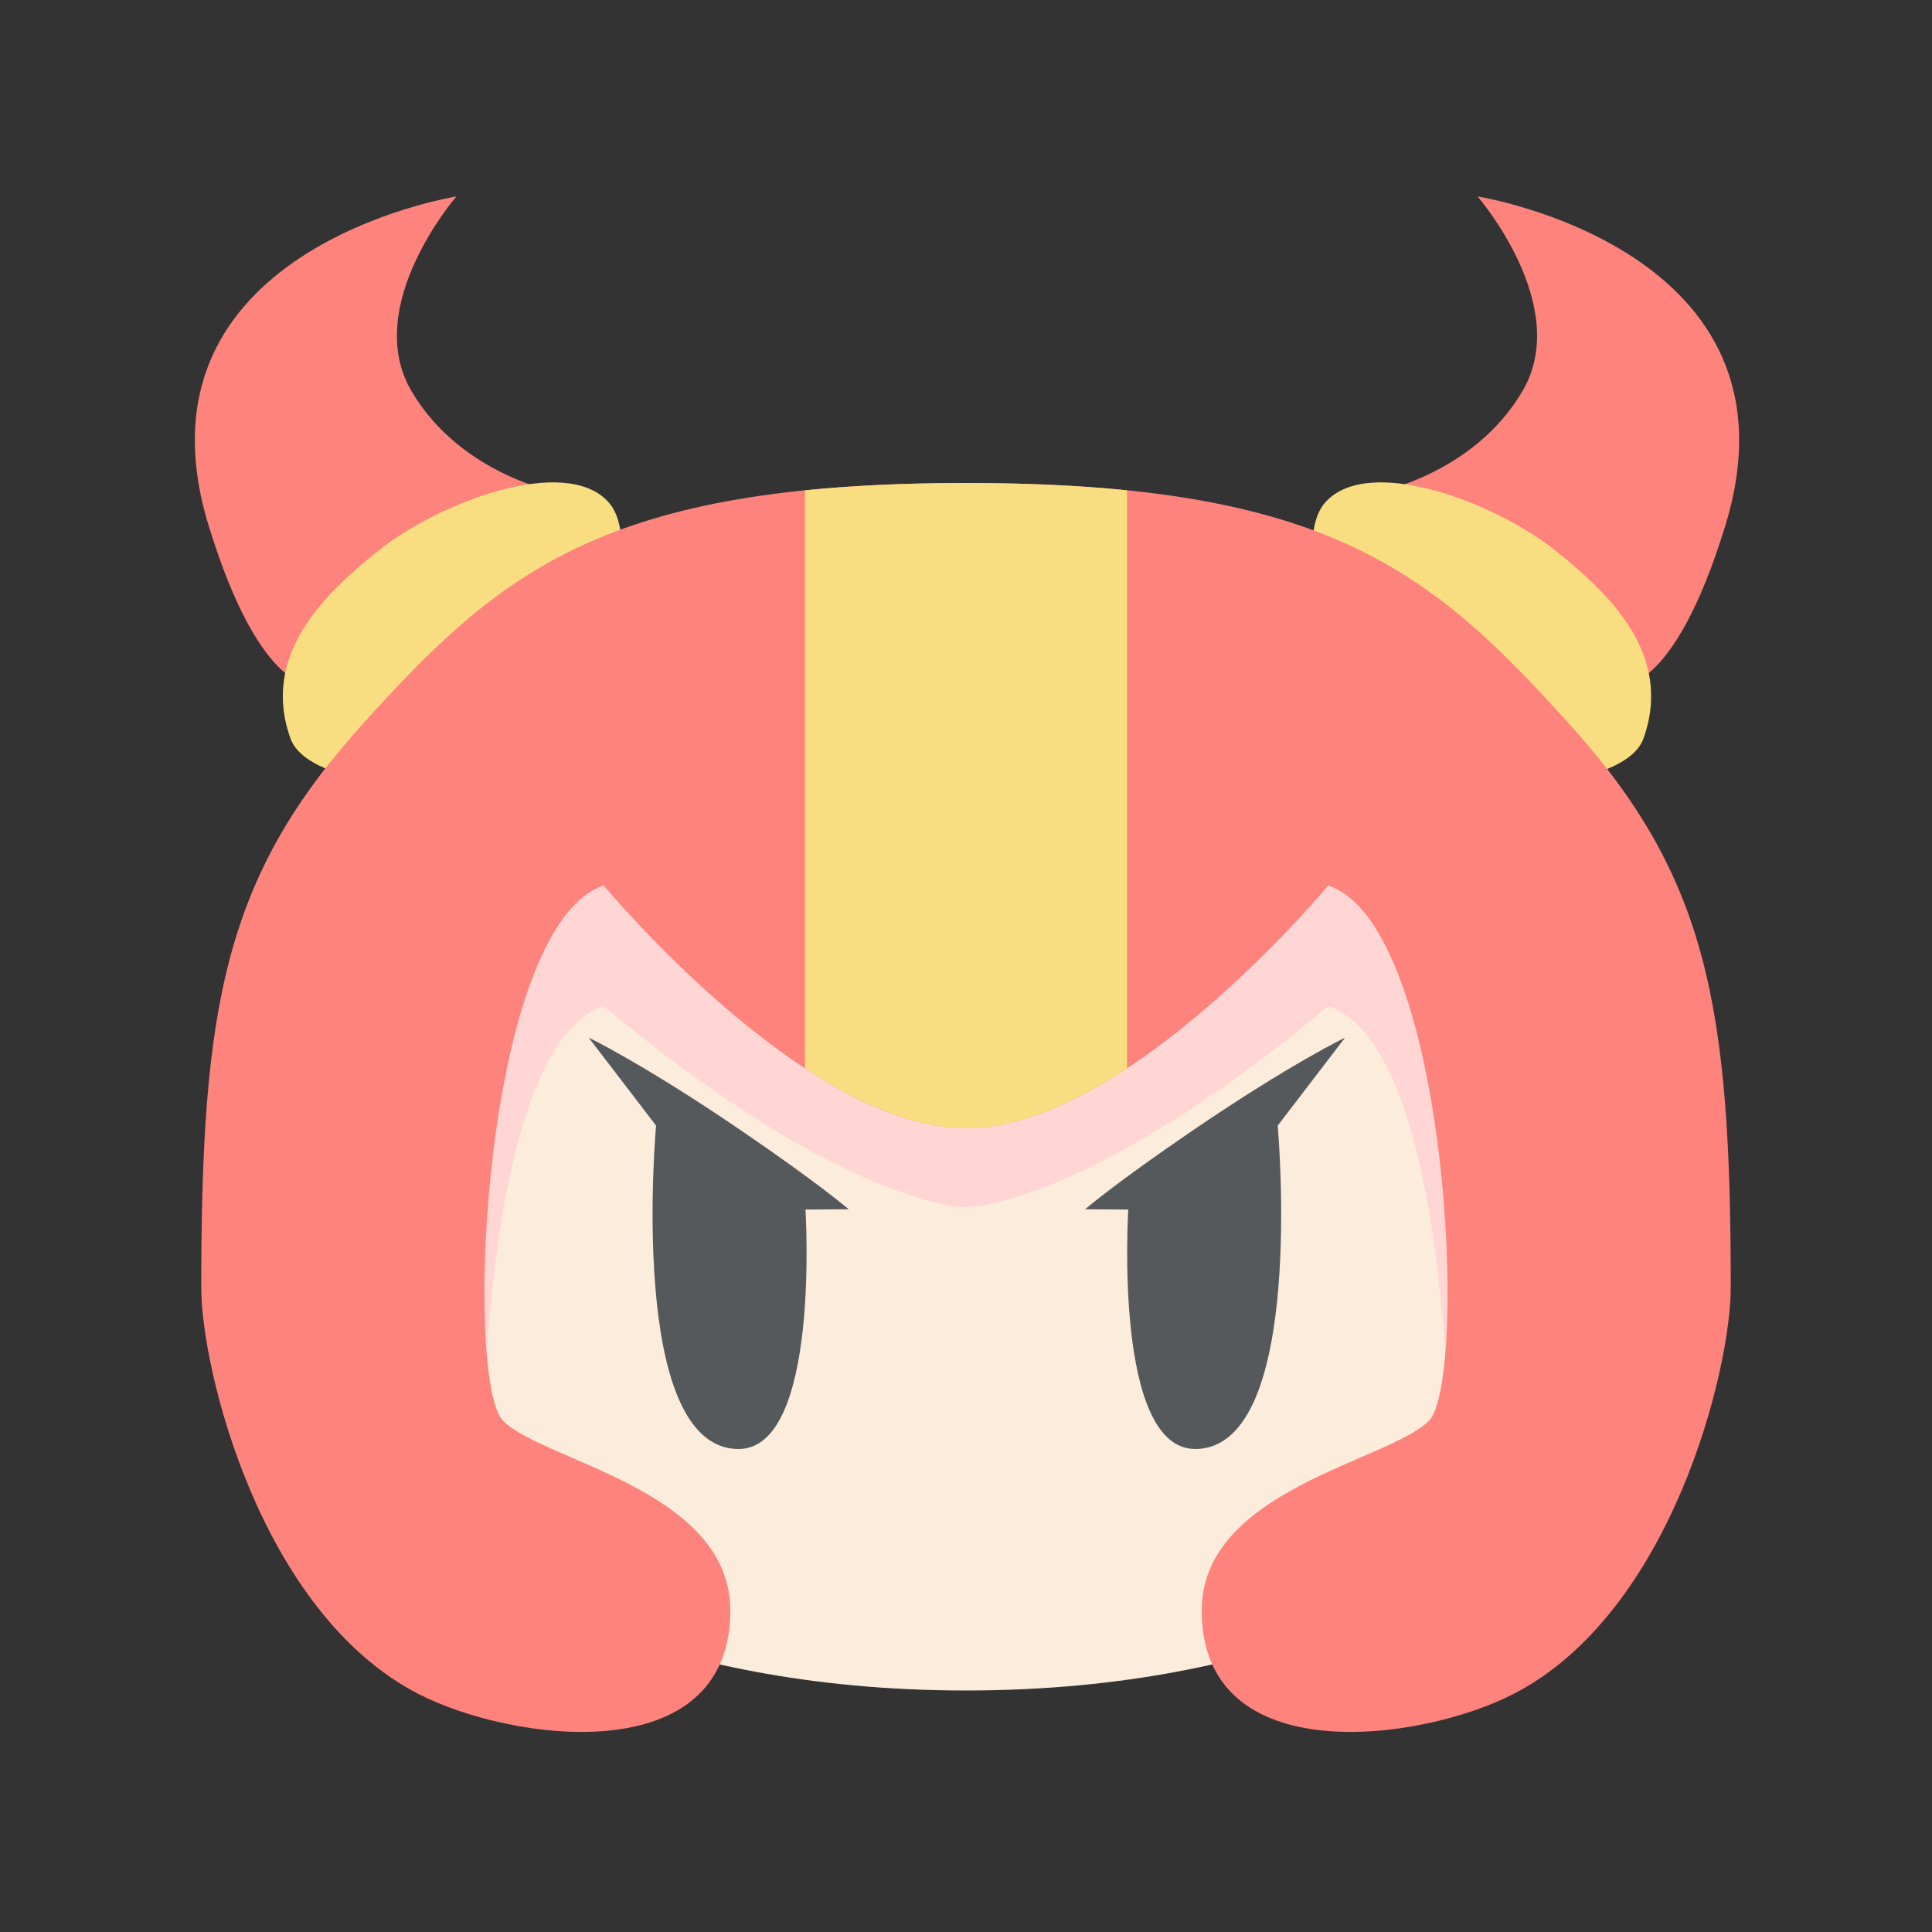 <svg xmlns="http://www.w3.org/2000/svg" id="svg16" version="1.1" viewBox="0 0 192 192"><rect x="0" y="0" width="192" height="192" fill="#333333" stroke="none"/><defs id="defs4"><style id="style2">.a{fill:none;stroke:#b1b5bd;stroke-linecap:round;stroke-linejoin:round;isolation:isolate;opacity:.63}</style></defs><path id="path831" d="m60 76-20 28 8 52s16 12 48 12 48-12 48-12l8-52-20-28-36 8-36-8z" style="fill:#fcecdc;stroke:none;stroke-width:1px;stroke-linecap:butt;stroke-linejoin:miter;stroke-opacity:1"/><path id="path825" d="m60 84-16 8 4 52s0-40 12-44c24 20 36 20 36 20s12 0 36-20c12 4 12 44 12 44l4-52-16-8-36 8-36-8z" style="fill:#ffd6d4;stroke:none;stroke-width:1px;stroke-linecap:butt;stroke-linejoin:miter;stroke-opacity:1"/><path id="path855-9" d="M160.874 68.136s5.348 1.149 10.576-15.865c8.454-27.517-24.61-32.746-24.61-32.746s9.428 10.859 4.474 19.322c-4.953 8.464-14.847 10.17-14.847 10.17z" style="fill:#ff837d;stroke:none;stroke-width:1px;stroke-linecap:butt;stroke-linejoin:miter;stroke-opacity:1"/><path id="path853-6" d="M155.992 77.492s6.206-.982 7.322-4.068c3.011-8.327-3.359-14.424-8.746-18.712-6.075-4.837-18.443-9.487-22.78-4.881-2.512 2.67-.813 9.152-.813 9.152z" style="fill:#f9de81;stroke:none;stroke-width:1px;stroke-linecap:butt;stroke-linejoin:miter;stroke-opacity:1"/><path id="path855" d="M31.322 68.136s-5.349 1.149-10.576-15.865c-8.455-27.517 24.61-32.746 24.61-32.746s-9.428 10.859-4.475 19.322c4.954 8.464 14.848 10.17 14.848 10.17z" style="fill:#ff837d;stroke:none;stroke-width:1px;stroke-linecap:butt;stroke-linejoin:miter;stroke-opacity:1"/><path id="path853" d="M36.203 77.492s-6.205-.982-7.322-4.068c-3.01-8.327 3.36-14.424 8.746-18.712 6.076-4.837 18.444-9.487 22.78-4.881 2.513 2.67.813 9.152.813 9.152z" style="fill:#f9de81;stroke:none;stroke-width:1px;stroke-linecap:butt;stroke-linejoin:miter;stroke-opacity:1"/><path id="path829" d="M96 48c-36 0-46.279 8.8-60 24-13.721 15.2-16 28-16 56 0 8 5.822 32.19 21.55 40.326 9.25 4.784 31.026 7.729 31.026-8.271 0-12-18.562-14.84-22.562-18.84S48 92 60 88c0 0 20 24.136 36 24.136S132 88 132 88c12 4 13.986 49.215 9.986 53.215s-22.562 6.84-22.562 18.84c0 16 21.776 13.055 31.025 8.271C166.178 160.191 172 136 172 128c0-28-2.279-40.8-16-56-13.721-15.2-24-24-60-24Z" style="fill:#ff837d;stroke:none;stroke-width:1px;stroke-linecap:butt;stroke-linejoin:miter;stroke-opacity:1"/><path id="path875" d="m58.502 103.117 6.698 8.747S62.286 143.851 73.335 144c8.241.111 6.712-23.797 6.712-23.797l4.296-.026s-2.966-2.569-10.804-7.906c-9.64-6.563-15.037-9.154-15.037-9.154z" style="fill:#56595b;stroke:none;stroke-width:1px;stroke-linecap:butt;stroke-linejoin:miter;stroke-opacity:1"/><path id="path875-3" d="m133.673 103.117-6.698 8.747s2.913 31.987-8.135 32.136c-8.241.111-6.712-23.797-6.712-23.797l-4.296-.026s2.966-2.569 10.804-7.906c9.64-6.563 15.037-9.154 15.037-9.154z" style="fill:#56595b;stroke:none;stroke-width:1px;stroke-linecap:butt;stroke-linejoin:miter;stroke-opacity:1"/><path id="rect945" d="M96 48c-6.01 0-11.288.251-16 .73v57.436c5.21 3.428 10.814 5.969 16 5.969s10.79-2.541 16-5.969V48.73c-4.712-.479-9.99-.73-16-.73z" style="opacity:1;vector-effect:none;fill:#f9de81;fill-opacity:1;fill-rule:evenodd;stroke:none;paint-order:stroke fill markers"/></svg>